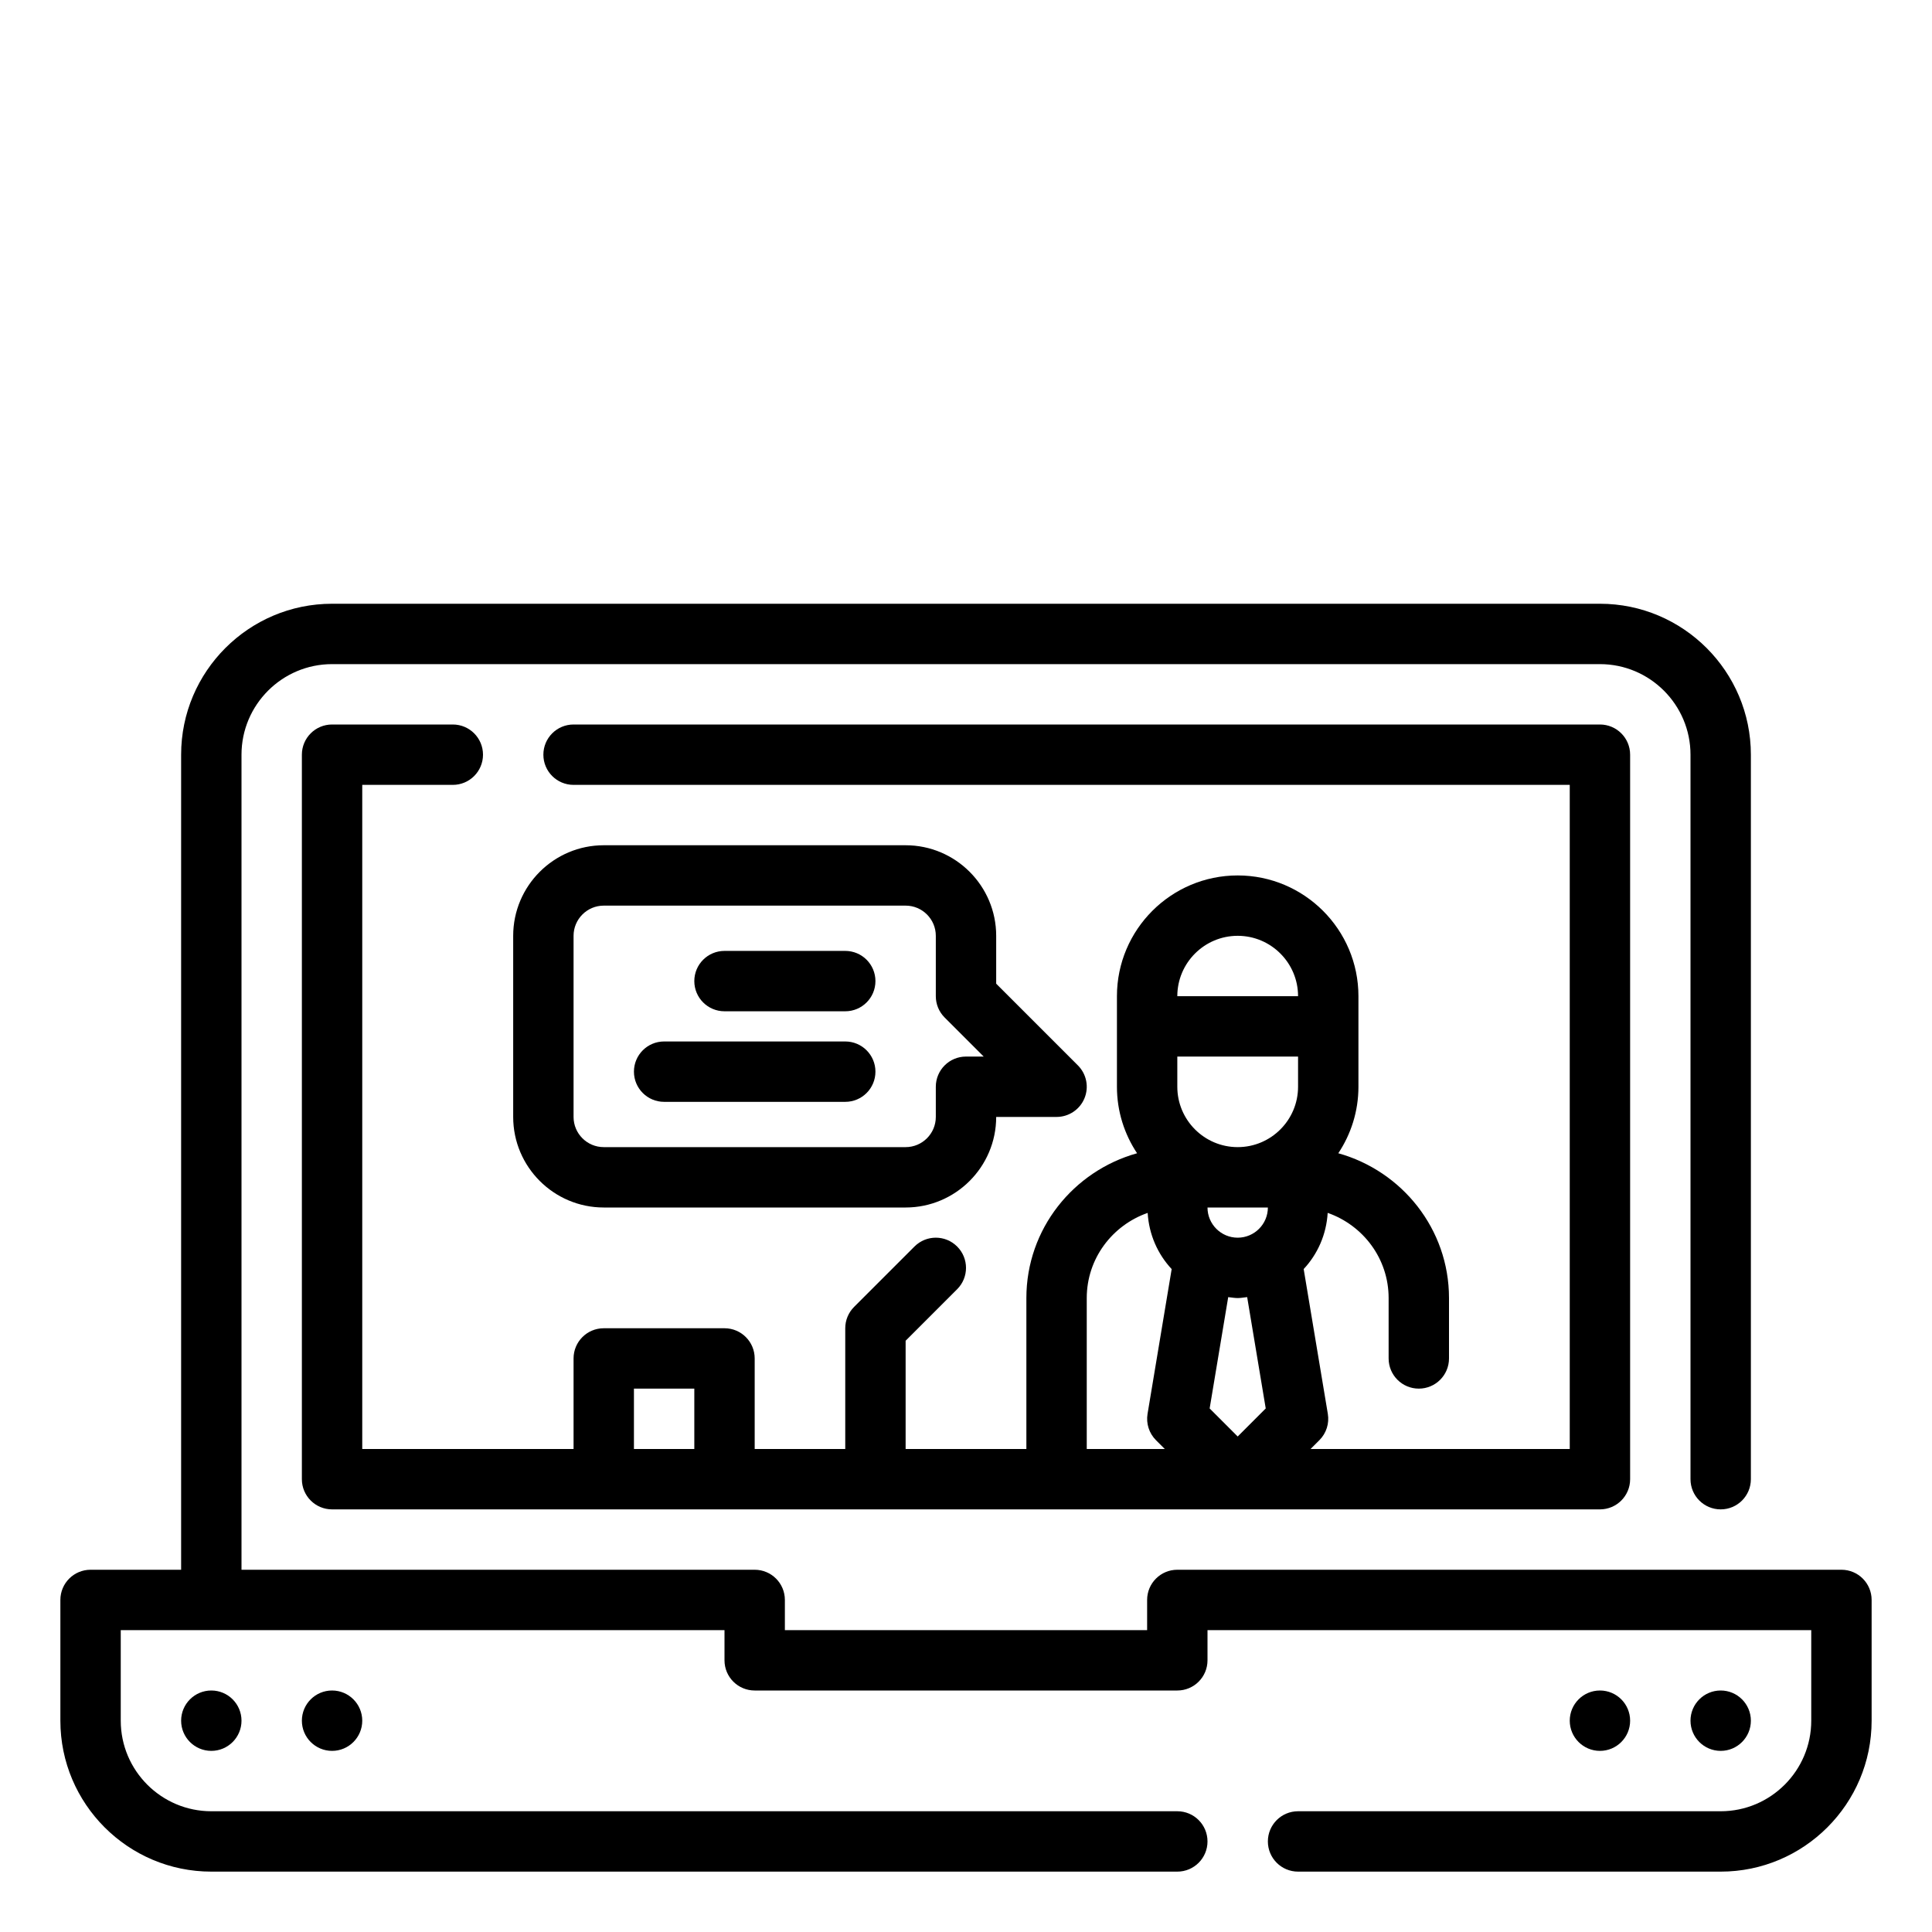 <svg width="64" height="64" viewBox="0 0 64 64" fill="none" xmlns="http://www.w3.org/2000/svg">
<path d="M15 26C15.553 26 16 25.552 16 25C16 24.448 15.553 24 15 24H11C10.447 24 10 24.448 10 25V49C10 49.552 10.447 50 11 50H53C53.553 50 54 49.552 54 49V25C54 24.448 53.553 24 53 24H19C18.447 24 18 24.448 18 25C18 25.552 18.447 26 19 26H52V48H43.414L43.707 47.707C43.936 47.478 44.039 47.154 43.986 46.835L43.186 42.039C43.648 41.544 43.938 40.896 43.981 40.178C45.153 40.588 46 41.691 46 43V45C46 45.552 46.447 46 47 46C47.553 46 48 45.552 48 45V43C48 40.708 46.44 38.791 44.333 38.203C44.753 37.571 45 36.814 45 36V33C45 30.794 43.206 29 41 29C38.794 29 37 30.794 37 33V36C37 36.814 37.247 37.571 37.667 38.203C35.56 38.791 34 40.708 34 43V48H30V44.414L31.707 42.707C32.098 42.316 32.098 41.684 31.707 41.293C31.316 40.902 30.684 40.902 30.293 41.293L28.293 43.293C28.105 43.48 28 43.735 28 44V48H25V45C25 44.448 24.553 44 24 44H20C19.447 44 19 44.448 19 45V48H12V26H15ZM39 36V35H43V36C43 37.103 42.103 38 41 38C39.897 38 39 37.103 39 36ZM41.929 46.657L41 47.586L40.071 46.657L40.686 42.969C40.79 42.979 40.892 43 41 43C41.107 43 41.209 42.979 41.314 42.968L41.929 46.657ZM41 41C40.448 41 40 40.551 40 40H42C42 40.551 41.552 41 41 41ZM41 31C42.103 31 43 31.897 43 33H39C39 31.897 39.897 31 41 31ZM36 43C36 41.691 36.847 40.588 38.018 40.179C38.061 40.897 38.351 41.545 38.813 42.04L38.014 46.836C37.961 47.155 38.065 47.479 38.293 47.708L38.586 48H36V43ZM21 46H23V48H21V46Z" fill="black"/>
<path d="M61 52H39C38.447 52 38 52.448 38 53V54H26V53C26 52.448 25.553 52 25 52H8V25C8 23.346 9.346 22 11 22H53C54.654 22 56 23.346 56 25V49C56 49.552 56.447 50 57 50C57.553 50 58 49.552 58 49V25C58 22.243 55.757 20 53 20H11C8.243 20 6 22.243 6 25V52H3C2.447 52 2 52.448 2 53V57C2 59.757 4.243 62 7 62H39C39.553 62 40 61.552 40 61C40 60.448 39.553 60 39 60H7C5.346 60 4 58.654 4 57V54H24V55C24 55.552 24.447 56 25 56H39C39.553 56 40 55.552 40 55V54H60V57C60 58.654 58.654 60 57 60H43C42.447 60 42 60.448 42 61C42 61.552 42.447 62 43 62H57C59.757 62 62 59.757 62 57V53C62 52.448 61.553 52 61 52Z" fill="black"/>
<path d="M53 58C53.552 58 54 57.552 54 57C54 56.448 53.552 56 53 56C52.448 56 52 56.448 52 57C52 57.552 52.448 58 53 58Z" fill="black"/>
<path d="M57 58C57.552 58 58 57.552 58 57C58 56.448 57.552 56 57 56C56.448 56 56 56.448 56 57C56 57.552 56.448 58 57 58Z" fill="black"/>
<path d="M7 58C7.552 58 8 57.552 8 57C8 56.448 7.552 56 7 56C6.448 56 6 56.448 6 57C6 57.552 6.448 58 7 58Z" fill="black"/>
<path d="M11 58C11.552 58 12 57.552 12 57C12 56.448 11.552 56 11 56C10.448 56 10 56.448 10 57C10 57.552 10.448 58 11 58Z" fill="black"/>
<path d="M30 28H20C18.346 28 17 29.346 17 31V37C17 38.654 18.346 40 20 40H30C31.654 40 33 38.654 33 37H35C35.404 37 35.77 36.756 35.924 36.383C36.079 36.009 35.993 35.579 35.707 35.293L33 32.586V31C33 29.346 31.654 28 30 28ZM32 35C31.447 35 31 35.448 31 36V37C31 37.551 30.552 38 30 38H20C19.448 38 19 37.551 19 37V31C19 30.449 19.448 30 20 30H30C30.552 30 31 30.449 31 31V33C31 33.265 31.105 33.52 31.293 33.707L32.586 35H32Z" fill="black"/>
<path d="M28 31.5H24C23.447 31.5 23 31.948 23 32.5C23 33.052 23.447 33.5 24 33.5H28C28.553 33.5 29 33.052 29 32.5C29 31.948 28.553 31.5 28 31.5Z" fill="black"/>
<path d="M28 34.5H22C21.447 34.5 21 34.948 21 35.5C21 36.052 21.447 36.5 22 36.5H28C28.553 36.5 29 36.052 29 35.5C29 34.948 28.553 34.5 28 34.5Z" fill="black"/>
</svg>
